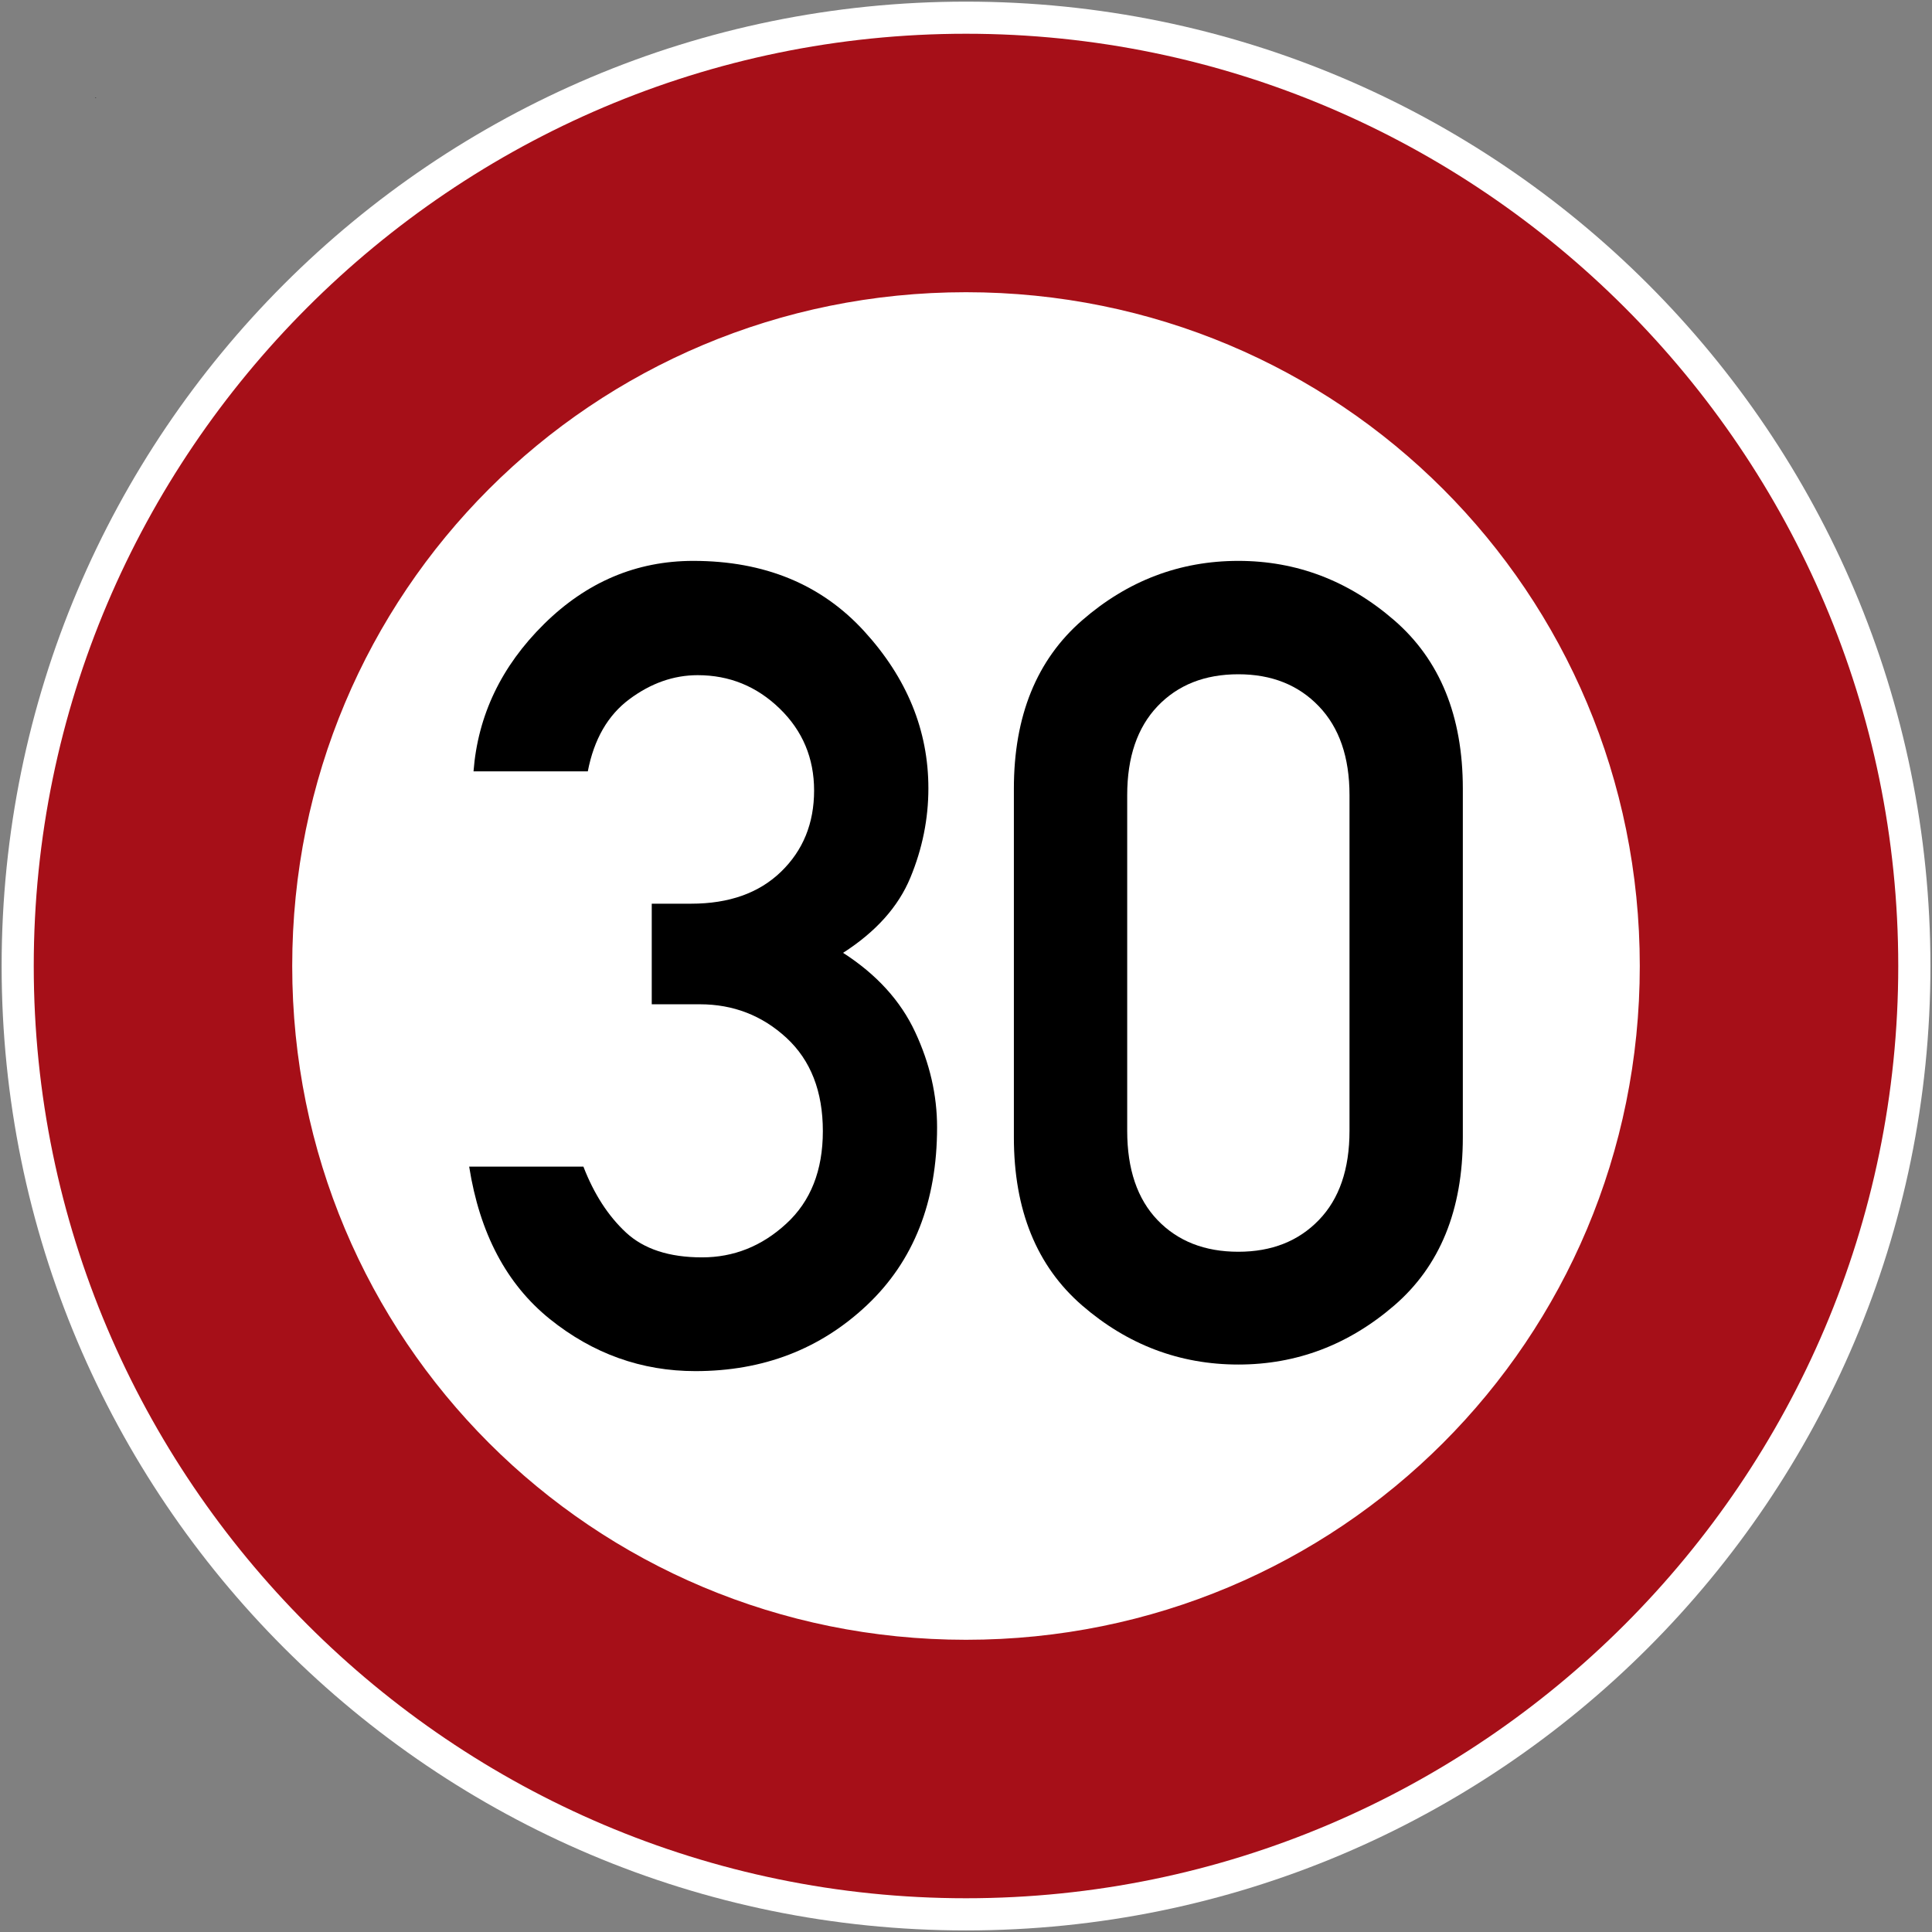 <svg width="32" height="32" viewBox="0 0 32 32" fill="none" xmlns="http://www.w3.org/2000/svg">
<rect x="0" y="0" width="32" height="32" fill="#808080" stroke="none"/>
<g clip-path="url(#clip0_194_10475)">
<path d="M31.974 16C31.974 24.822 24.822 31.974 16 31.974C7.178 31.974 0.027 24.822 0.027 16C0.027 7.178 7.178 0.027 16 0.027C24.822 0.027 31.974 7.178 31.974 16Z" fill="white"/>
<path d="M16 0.559C7.498 0.559 0.559 7.498 0.559 16C0.559 24.503 7.498 31.441 16 31.441C24.503 31.441 31.441 24.503 31.441 16C31.441 7.498 24.503 0.559 16 0.559ZM16 4.84C22.189 4.84 27.16 9.811 27.16 16C27.16 22.189 22.189 27.16 16 27.16C9.811 27.16 4.84 22.189 4.84 16C4.84 9.811 9.811 4.84 16 4.84Z" fill="#A60F18"/>
<path d="M1.586 1.616V1.618H1.585L1.586 1.616Z" fill="black"/>
<path d="M1.585 1.616H1.586V1.618H1.585V1.616Z" fill="black"/>
<path d="M1.585 1.618V1.616L1.586 1.618H1.585ZM1.586 1.618L1.585 1.616V1.618H1.586Z" fill="black"/>
<path d="M1.588 1.618H1.585H1.586V1.616L1.588 1.618Z" fill="black"/>
<path d="M1.585 1.616H1.586V1.618H1.585V1.616Z" fill="black"/>
<path d="M1.588 1.616V1.619H1.585L1.588 1.616Z" fill="black"/>
<path d="M1.585 1.616H1.588V1.62H1.585V1.616Z" fill="black"/>
<path d="M1.585 1.619V1.616L1.588 1.619H1.585ZM1.588 1.619L1.585 1.616V1.619H1.588Z" fill="black"/>
<path d="M1.588 1.619H1.585H1.586V1.616L1.588 1.619Z" fill="black"/>
<path d="M1.585 1.616H1.588V1.62H1.585V1.616Z" fill="black"/>
<path d="M1.588 1.616V1.619H1.585L1.588 1.616Z" fill="black"/>
<path d="M1.585 1.616H1.588V1.62H1.585V1.616Z" fill="black"/>
<path d="M1.585 1.619V1.616L1.588 1.619H1.585ZM1.588 1.619L1.585 1.616V1.619H1.588Z" fill="black"/>
<path d="M1.588 1.619H1.585H1.586V1.616L1.588 1.619Z" fill="black"/>
<path d="M1.585 1.616H1.588V1.62H1.585V1.616Z" fill="black"/>
<path d="M1.588 1.616V1.619H1.585L1.588 1.616Z" fill="black"/>
<path d="M1.585 1.616H1.588V1.62H1.585V1.616Z" fill="black"/>
<path d="M1.585 1.619V1.616L1.588 1.619H1.585ZM1.588 1.619L1.585 1.616V1.619H1.588Z" fill="black"/>
<path d="M1.588 1.619H1.585H1.586V1.616L1.588 1.619Z" fill="black"/>
<path d="M1.585 1.616H1.588V1.62H1.585V1.616Z" fill="black"/>
<path d="M10.795 16.634V14.968H11.447C12.075 14.968 12.571 14.792 12.936 14.439C13.301 14.086 13.484 13.637 13.484 13.094C13.484 12.556 13.293 12.104 12.914 11.736C12.533 11.367 12.081 11.183 11.556 11.183C11.157 11.183 10.78 11.316 10.423 11.582C10.068 11.847 9.838 12.245 9.736 12.776H7.843C7.915 11.847 8.305 11.033 9.011 10.336C9.717 9.639 10.541 9.29 11.483 9.29C12.66 9.29 13.603 9.678 14.312 10.453C15.022 11.229 15.377 12.097 15.377 13.057C15.377 13.564 15.277 14.058 15.078 14.538C14.879 15.018 14.508 15.433 13.964 15.782C14.519 16.139 14.918 16.577 15.159 17.096C15.401 17.615 15.521 18.14 15.521 18.671C15.521 19.903 15.135 20.884 14.362 21.615C13.589 22.345 12.642 22.71 11.519 22.71C10.626 22.71 9.821 22.422 9.105 21.846C8.39 21.269 7.945 20.428 7.771 19.323H9.663C9.838 19.776 10.073 20.14 10.369 20.415C10.665 20.689 11.084 20.826 11.628 20.826C12.153 20.826 12.618 20.641 13.022 20.269C13.427 19.898 13.629 19.387 13.629 18.735C13.629 18.077 13.428 17.562 13.027 17.191C12.625 16.82 12.146 16.634 11.591 16.634H10.795Z" fill="black"/>
<path d="M22.352 18.73V13.17C22.352 12.542 22.183 12.051 21.844 11.698C21.506 11.345 21.062 11.168 20.511 11.168C19.954 11.168 19.508 11.345 19.172 11.698C18.837 12.051 18.67 12.542 18.67 13.17V18.73C18.67 19.365 18.837 19.858 19.172 20.208C19.508 20.558 19.954 20.733 20.511 20.733C21.062 20.733 21.506 20.558 21.844 20.208C22.183 19.858 22.352 19.365 22.352 18.73ZM16.793 18.838V13.062C16.793 11.86 17.17 10.93 17.924 10.274C18.678 9.618 19.541 9.29 20.511 9.29C21.475 9.29 22.336 9.618 23.093 10.274C23.85 10.93 24.229 11.86 24.229 13.062V18.838C24.229 20.042 23.85 20.97 23.093 21.623C22.336 22.275 21.475 22.601 20.511 22.601C19.541 22.601 18.678 22.275 17.924 21.623C17.17 20.97 16.793 20.042 16.793 18.838Z" fill="black"/>
</g>
<defs>
<clipPath id="clip0_194_10475">
<rect width="32" height="32" fill="white"/>
</clipPath>
</defs>
</svg>
